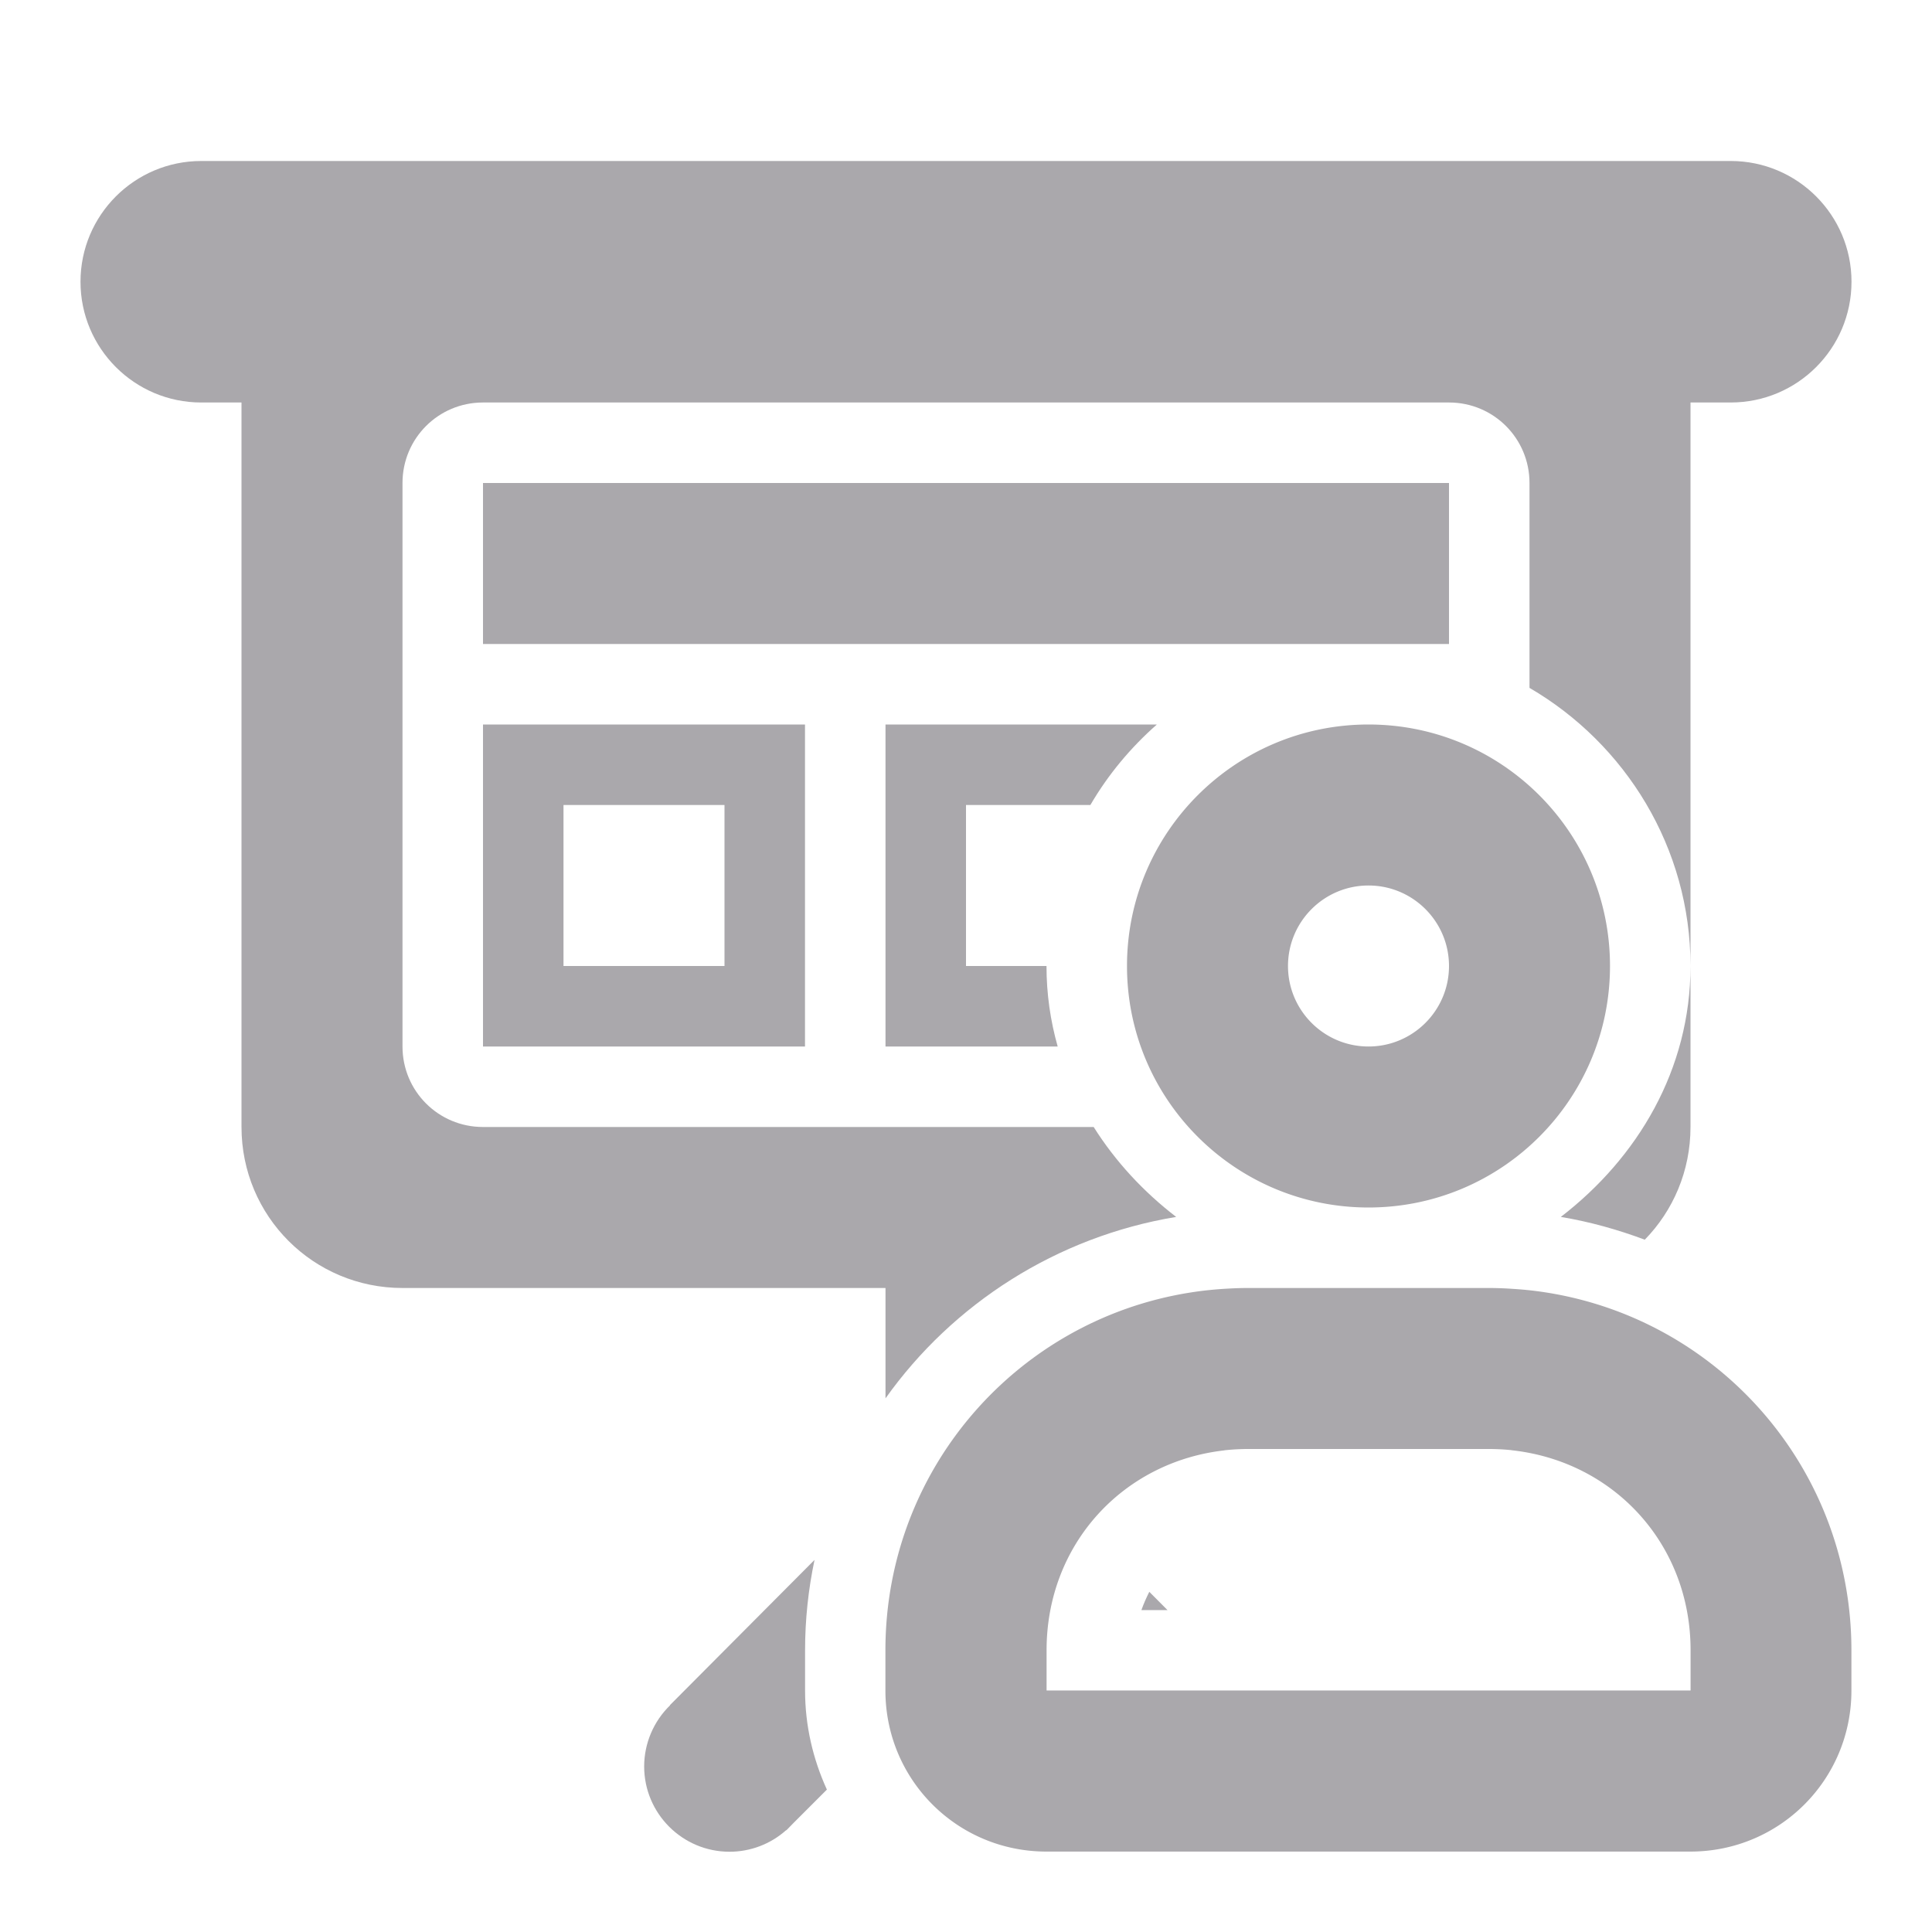 <svg viewBox="0 0 24 24" xmlns="http://www.w3.org/2000/svg"><g fill="#aaa8ac"><path d="m2.5 2c-.828 0-1.5.672-1.5 1.5s.672 1.5 1.5 1.5h.5v9c0 1.108.892 2 2 2h6v1.371c.835-1.174 2.124-2.008 3.611-2.254-.405-.311-.755-.688-1.025-1.117h-7.586c-.554 0-1-.446-1-1v-7c0-.554.446-1 1-1h12c.554 0 1 .446 1 1v2.545c1.192.695 2 1.985 2 3.455v-7h.5c.828 0 1.5-.672 1.5-1.5s-.672-1.5-1.5-1.5zm18.5 10c0 1.287-.658 2.384-1.611 3.117.361.06.709.158 1.043.283.352-.36.568-.854.568-1.4zm-15-6v2h11 1v-2zm0 3v4h4v-4zm5 0v4h2.139c-.09-.318-.139-.651-.139-1h-1v-2h1.545c.22-.377.5-.713.826-1zm-4 1h2v2h-2zm3.117 9.379-1.795 1.803.002.002c-.205.199-.321.472-.322.758 0.0.586.475 1.061 1.061 1.061.259-0.0.509-.095.703-.268l.002.002.098-.1.406-.406c-.172-.377-.271-.792-.271-1.23v-.5c0-.385.041-.759.117-1.121zm4.16.395c-.036.072-.07.148-.098.227h.324z"/><path d="m17 9c-1.657 0-3 1.343-3 3s1.343 3 3 3 3-1.343 3-3-1.343-3-3-3zm0 2c.552 0 1 .448 1 1 0 .552-.448 1-1 1s-1-.448-1-1c0-.552.448-1 1-1zm-1.5 5c-.085 0-.169.003-.252.008-.077.004-.153.01-.229.018-.006.001-.013.001-.02.002-2.256.247-4 2.149-4 4.473v.5c0 1.108.892 2 2 2h8c1.108 0 2-.892 2-2v-.5c0-2.324-1.744-4.225-4-4.473-.006-.001-.013-.001-.02-.002-.076-.008-.152-.013-.229-.018-.083-.005-.167-.008-.252-.008zm0 2h3c.033 0 .081.001.143.004.056.003.099.007.129.01a2 2 0 0 1 .002 0c.005.001.004.002.008.002.012.001.019.002.018.002 1.254.146 2.201 1.166 2.201 2.482v.5h-8v-.5c0-1.323.956-2.346 2.219-2.484-.022.002-.011 0.0.01-.002.031-.003.074-.007.129-.01.062-.003.109-.004.143-.004z"/></g></svg>
